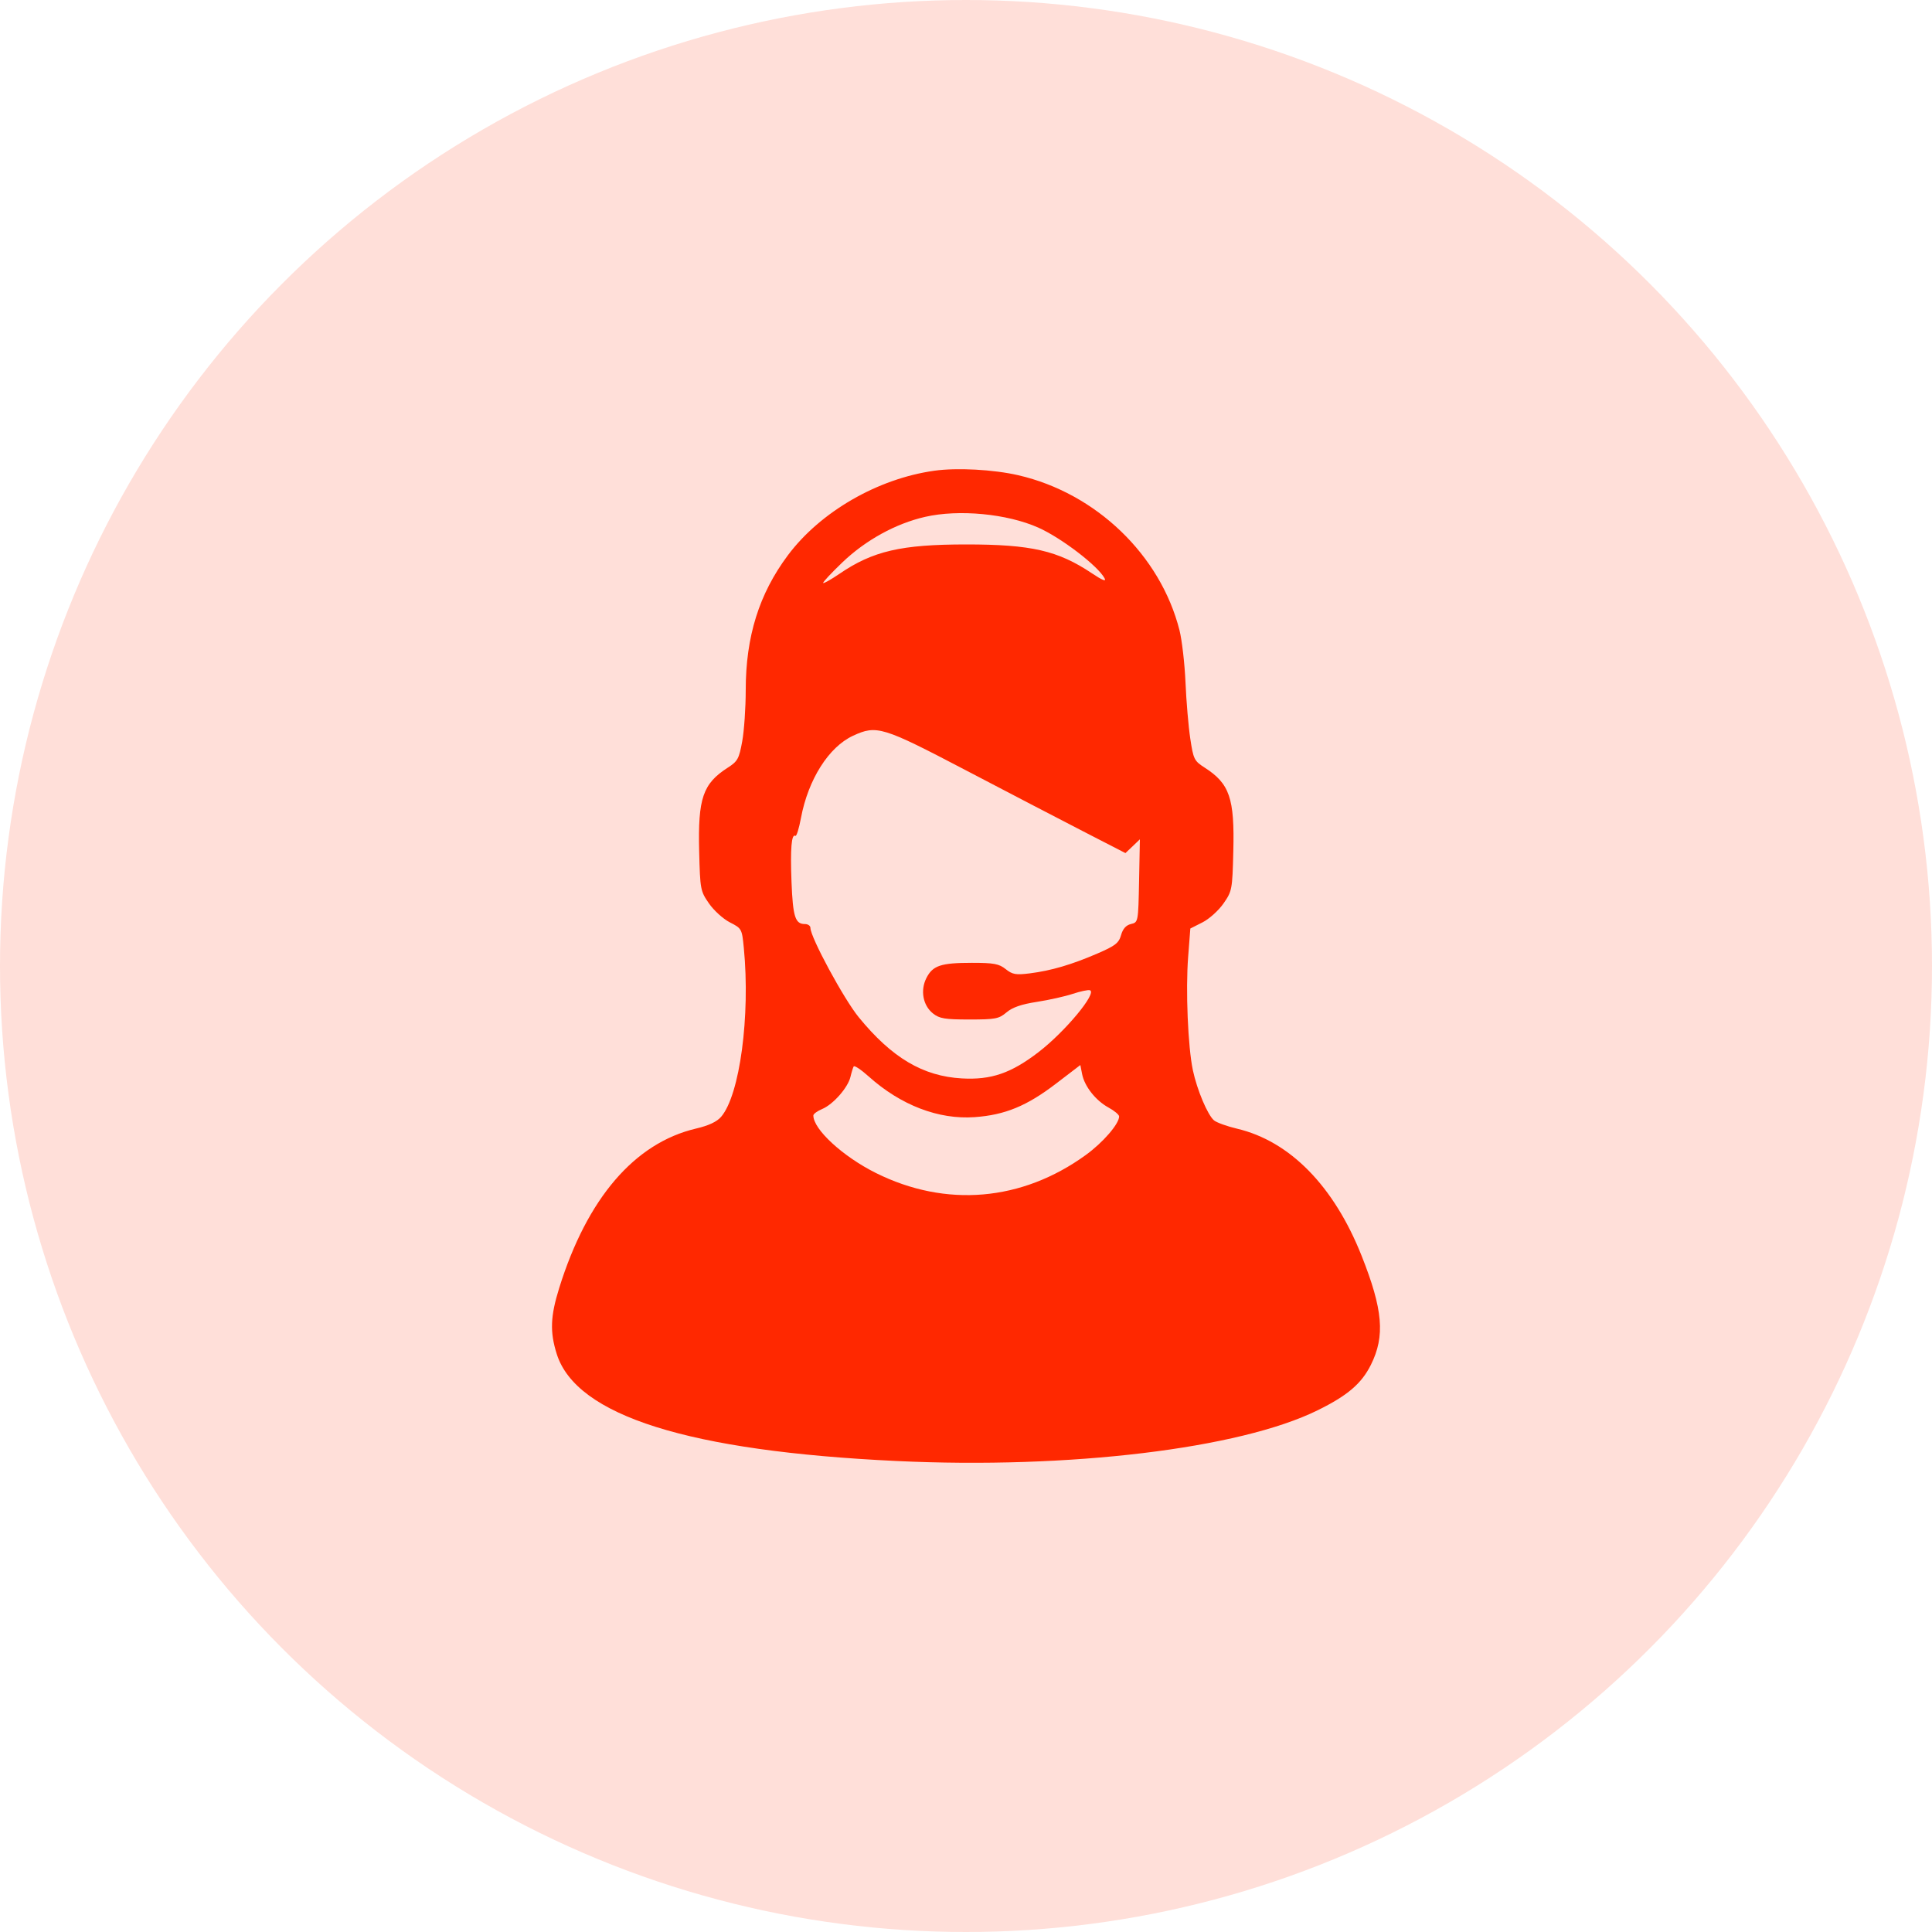 <svg width="70" height="70" viewBox="0 0 70 70" fill="none" xmlns="http://www.w3.org/2000/svg">
<circle cx="35" cy="35" r="35" fill="#FF2800" fill-opacity="0.15"/>
<path fill-rule="evenodd" clip-rule="evenodd" d="M33.854 17.055C31.802 17.342 29.726 18.541 28.547 20.118C27.504 21.514 27.019 23.065 27.019 25.005C27.019 25.64 26.962 26.475 26.892 26.86C26.778 27.49 26.726 27.584 26.373 27.811C25.465 28.392 25.284 28.922 25.332 30.851C25.367 32.23 25.378 32.287 25.688 32.734C25.863 32.988 26.204 33.296 26.444 33.419C26.874 33.638 26.883 33.654 26.95 34.345C27.189 36.809 26.805 39.672 26.129 40.462C25.975 40.643 25.679 40.782 25.218 40.89C22.991 41.414 21.273 43.417 20.26 46.67C19.941 47.692 19.92 48.263 20.172 49.058C20.88 51.296 24.953 52.578 32.483 52.935C38.747 53.232 44.916 52.489 47.739 51.098C48.825 50.563 49.329 50.133 49.67 49.45C50.19 48.407 50.108 47.449 49.331 45.493C48.329 42.972 46.736 41.347 44.82 40.894C44.456 40.808 44.082 40.673 43.987 40.594C43.754 40.398 43.373 39.495 43.22 38.776C43.041 37.931 42.955 35.874 43.049 34.669L43.128 33.642L43.569 33.419C43.812 33.296 44.154 32.988 44.33 32.734C44.64 32.287 44.651 32.23 44.685 30.851C44.734 28.919 44.553 28.392 43.641 27.808C43.269 27.569 43.238 27.507 43.126 26.761C43.06 26.325 42.982 25.409 42.953 24.726C42.923 24.042 42.825 23.191 42.735 22.834C42.045 20.111 39.714 17.869 36.896 17.219C35.998 17.011 34.672 16.94 33.854 17.055ZM33.518 18.727C32.453 18.97 31.364 19.57 30.523 20.374C30.117 20.764 29.802 21.101 29.825 21.123C29.847 21.146 30.111 20.997 30.412 20.792C31.624 19.964 32.652 19.726 35.009 19.726C37.364 19.726 38.331 19.948 39.564 20.773C39.942 21.026 40.091 21.085 40.022 20.955C39.785 20.506 38.456 19.489 37.619 19.116C36.489 18.613 34.738 18.447 33.518 18.727ZM30.908 26.657C30.027 27.064 29.282 28.241 29.02 29.639C28.949 30.019 28.859 30.309 28.819 30.285C28.677 30.196 28.631 30.741 28.678 31.957C28.728 33.218 28.811 33.48 29.163 33.48C29.273 33.48 29.363 33.542 29.363 33.618C29.363 33.957 30.572 36.194 31.113 36.856C32.315 38.326 33.439 38.993 34.849 39.073C35.91 39.133 36.631 38.886 37.626 38.122C38.593 37.379 39.763 35.97 39.489 35.878C39.428 35.857 39.15 35.916 38.871 36.008C38.593 36.101 38.005 36.232 37.566 36.3C37.006 36.386 36.679 36.5 36.467 36.681C36.193 36.914 36.065 36.938 35.122 36.938C34.233 36.938 34.038 36.906 33.802 36.718C33.439 36.428 33.338 35.882 33.566 35.434C33.796 34.983 34.09 34.885 35.215 34.885C36.007 34.885 36.196 34.92 36.438 35.113C36.683 35.309 36.807 35.33 37.316 35.266C38.09 35.168 38.828 34.951 39.763 34.547C40.409 34.268 40.537 34.168 40.618 33.881C40.683 33.651 40.798 33.522 40.977 33.479C41.24 33.417 41.241 33.413 41.271 31.913L41.3 30.41L41.039 30.66L40.777 30.909L39.251 30.124C38.412 29.692 36.486 28.69 34.972 27.897C31.973 26.326 31.762 26.262 30.908 26.657ZM30.93 38.639C30.905 38.684 30.852 38.855 30.814 39.017C30.722 39.407 30.189 40.013 29.79 40.181C29.613 40.255 29.469 40.36 29.469 40.416C29.469 40.921 30.541 41.905 31.74 42.502C34.27 43.761 37.024 43.525 39.337 41.85C39.962 41.398 40.548 40.72 40.548 40.45C40.548 40.389 40.375 40.243 40.163 40.128C39.699 39.874 39.295 39.363 39.207 38.916L39.143 38.588L38.259 39.264C37.205 40.071 36.411 40.398 35.315 40.476C34.006 40.57 32.638 40.045 31.474 39.002C31.2 38.756 30.955 38.593 30.93 38.639Z" fill="#FF2800"/>
</svg>
